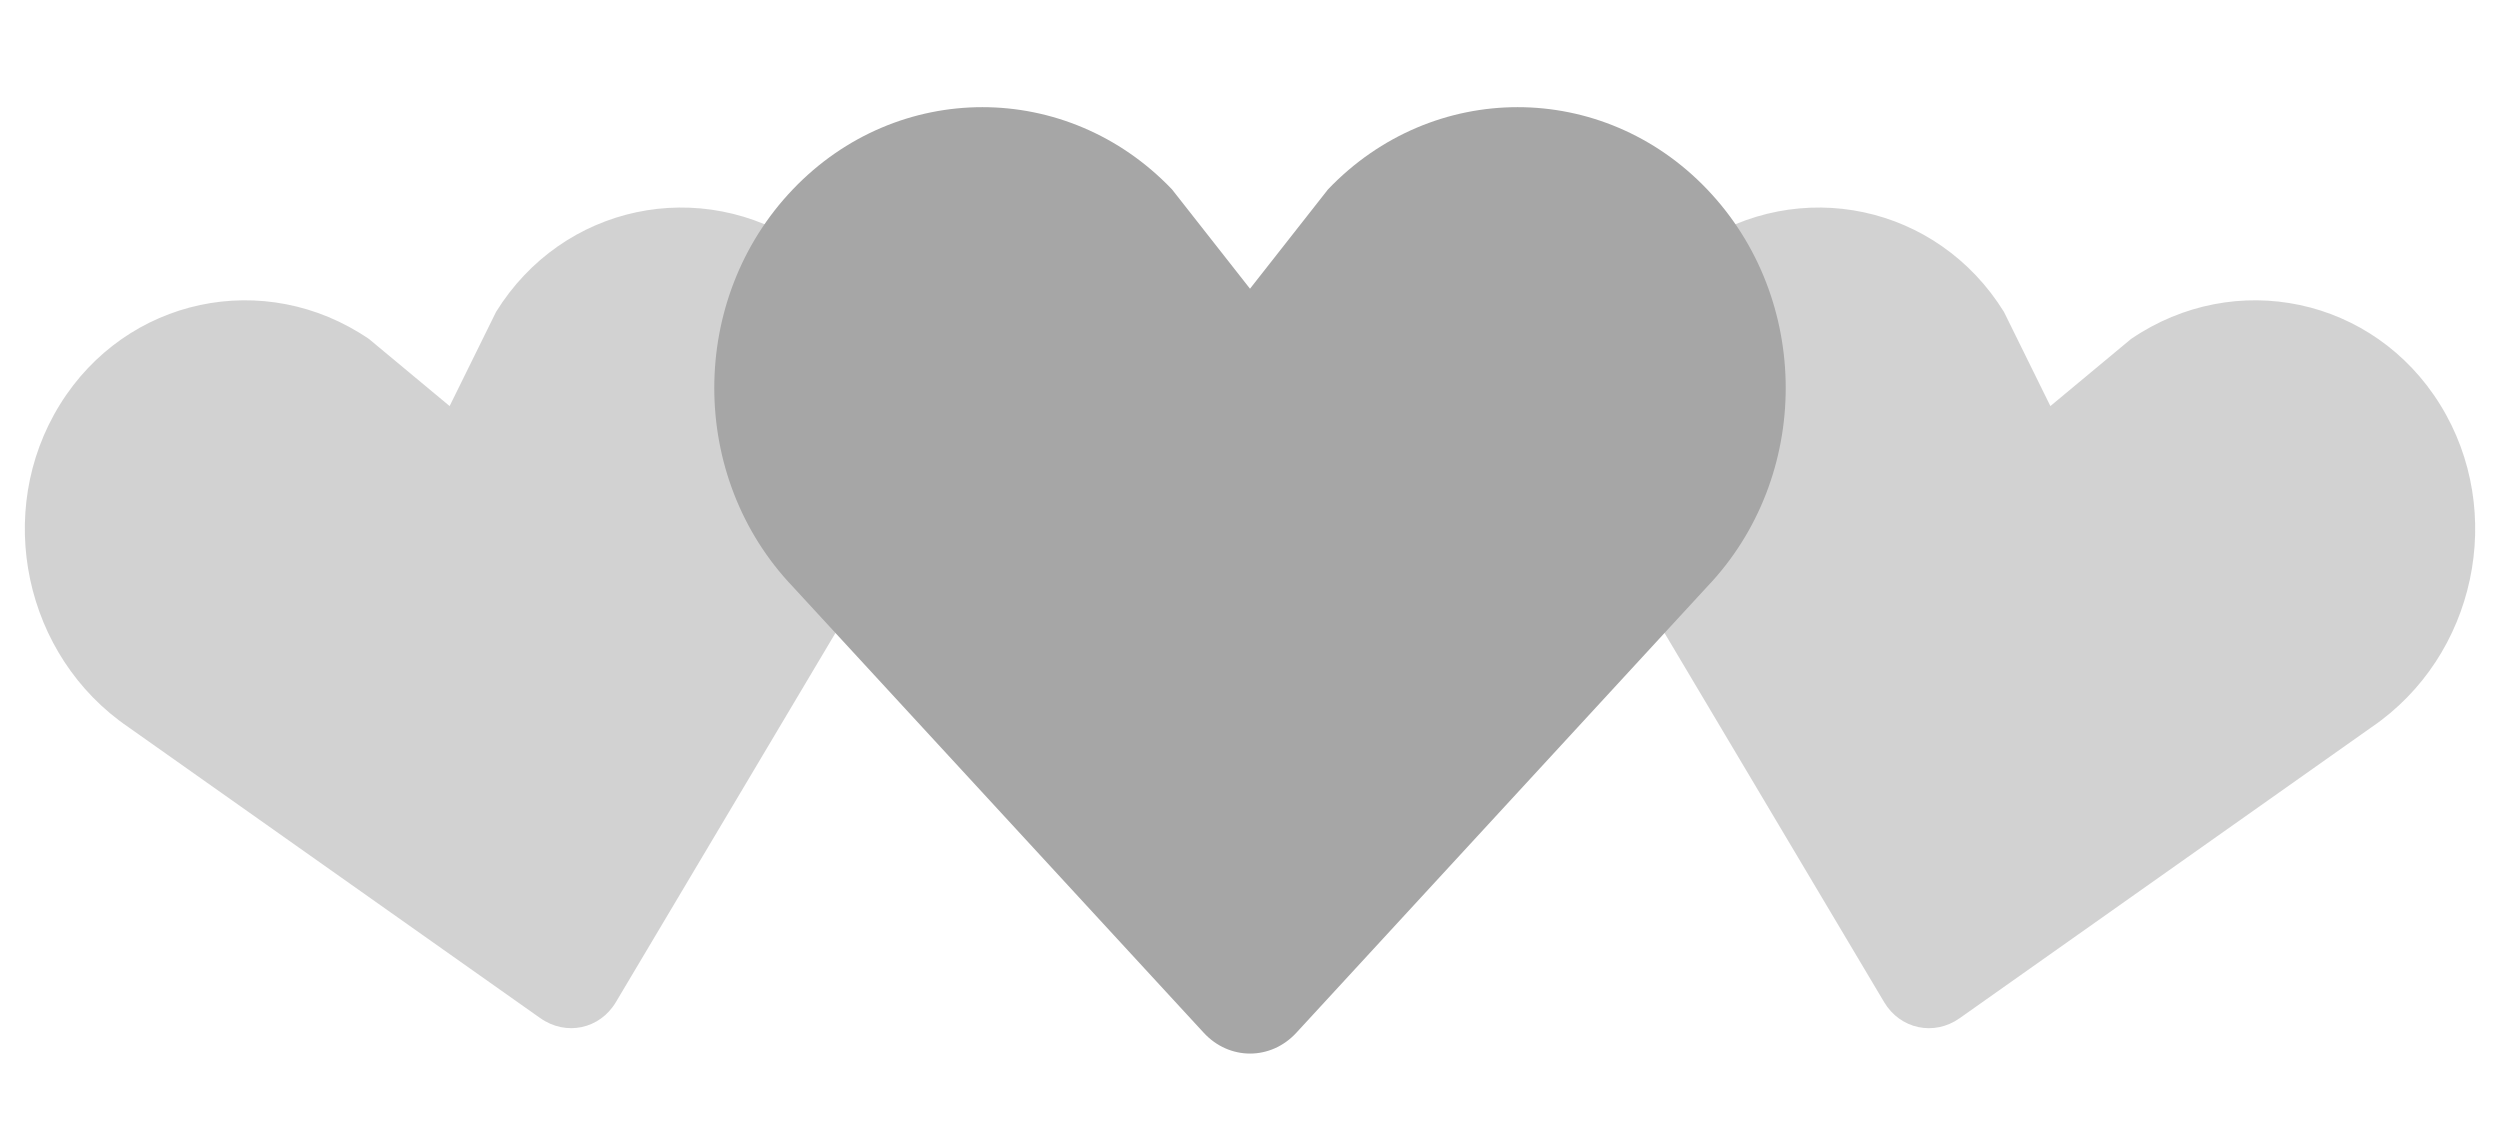 <svg width="140" height="64" xmlns="http://www.w3.org/2000/svg" fill="#A6A6A6"><path d="M30.262 57.02L7.195 40.723c-5.84-3.976-7.56-12.06-3.842-18.063 3.715-6 11.467-7.65 17.306-3.68l4.52 3.76 2.6-5.274c3.717-6.002 11.47-7.65 17.305-3.68 5.84 3.97 7.56 12.054 3.842 18.062L34.49 56.118c-.897 1.512-2.793 1.915-4.228.9z" fill-opacity=".5"><animate attributeName="fill-opacity" begin="0s" dur="1.4s" values="0.5;1;0.5" calcMode="linear" repeatCount="indefinite"/></path><path d="M105.512 56.12l-14.44-24.272c-3.716-6.008-1.996-14.093 3.843-18.062 5.835-3.97 13.588-2.322 17.306 3.68l2.6 5.274 4.52-3.76c5.84-3.97 13.592-2.32 17.307 3.68 3.718 6.003 1.998 14.088-3.842 18.064L109.74 57.02c-1.434 1.014-3.33.61-4.228-.9z" fill-opacity=".5"><animate attributeName="fill-opacity" begin="0.7s" dur="1.4s" values="0.5;1;0.5" calcMode="linear" repeatCount="indefinite"/></path><path d="M67.408 57.834l-23.01-24.98c-5.864-6.15-5.864-16.108 0-22.248 5.86-6.14 15.37-6.14 21.234 0L70 16.168l4.368-5.562c5.863-6.14 15.375-6.14 21.235 0 5.863 6.14 5.863 16.098 0 22.247l-23.007 24.98c-1.43 1.556-3.757 1.556-5.188 0z"/></svg>